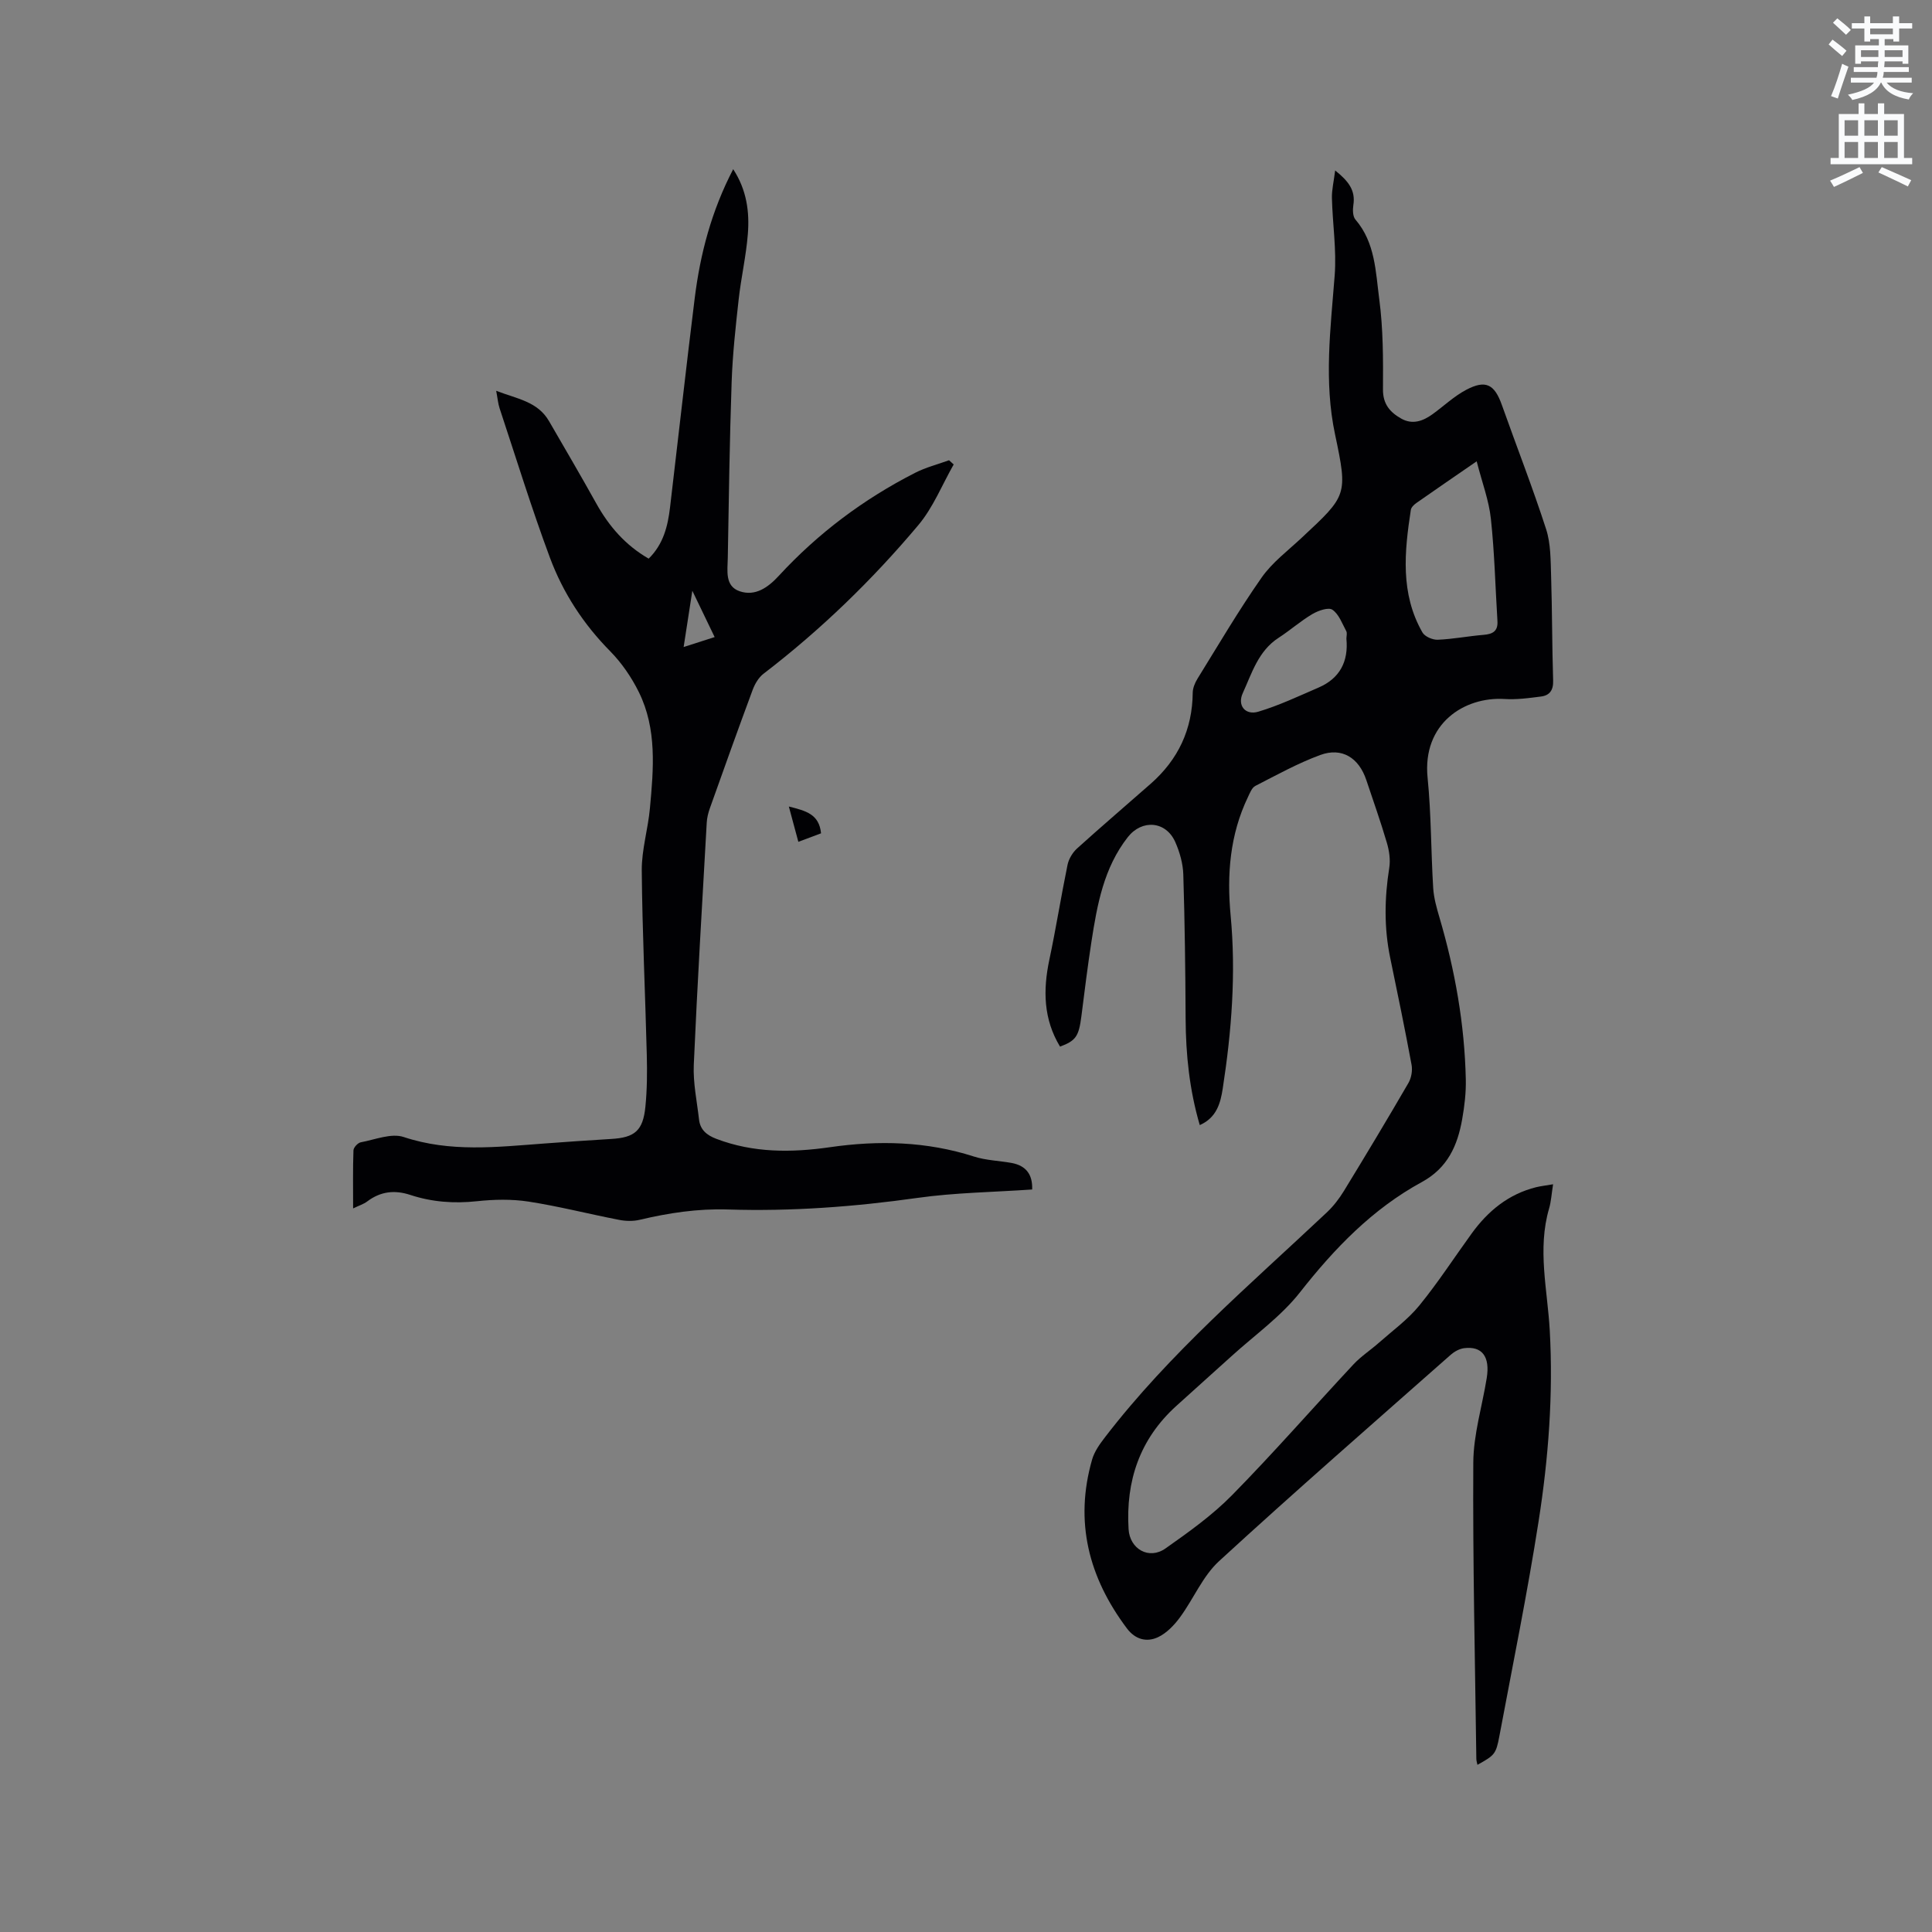 <svg enable-background="new 0 0 400 400" viewBox="0 0 400 400" xmlns="http://www.w3.org/2000/svg"><rect x="0" y="0" width="400" height="400" fill="#808080" stroke="none"/><path d="m378.6 9.2.8-1c.9.7 1.9 1.4 2.9 2.3l-.9 1.1c-1.1-.9-2-1.7-2.8-2.4zm.5 10.7c.9-2.1 1.6-4.3 2.3-6.7.4.2.8.4 1.3.6-.7 2.1-1.5 4.3-2.2 6.6zm.4-15.2.9-.9c1 .8 2 1.6 2.8 2.4l-1 1c-1-.9-1.9-1.8-2.7-2.5zm12.5-1.3h1.2v1.4h2.7v1.1h-2.7v2.7h-1.2v-.5h-1.8v1.3h4.9v3.8h-1.2v-.5h-3.7c0 .4-.1.9-.1 1.2h5.1v1h-5.2c0 .5-.1.9-.2 1.2h6v1h-5.2c1.1 1.3 2.9 2 5.5 2.2-.4.4-.7.8-.9 1.3-2.9-.5-4.8-1.6-5.7-3.5h-.1c-.8 1.7-2.7 2.9-5.9 3.6-.2-.4-.6-.8-.9-1.1 2.8-.6 4.6-1.4 5.4-2.5h-4.8v-1h5.3c.1-.3.2-.7.2-1.2h-4.9v-1h5c0-.4 0-.8.1-1.2h-3.6v.5h-1.2v-3.8h4.9v-1.3h-1.8v.5h-1.2v-2.7h-2.6v-1.1h2.6v-1.4h1.2v1.4h4.7v-1.4zm-6.7 8.4h3.6c0-.4 0-.9 0-1.4h-3.6zm1.9-4.7h4.7v-1.2h-4.7zm6.7 3.3h-3.7v1.4h3.7z" fill="#fafbfc"/><path d="m384.7 21.4h1.3v2.2h2.8v-2.2h1.3v2.2h4.1v9.1h1.7v1.3h-16.9v-1.3h1.7v-9.1h4.1v-2.2zm.3 13.2.7 1.2c-1.8.9-3.8 1.9-6 2.9-.2-.4-.5-.8-.8-1.3 2.4-1 4.4-2 6.1-2.8zm-3.1-6.5h2.8v-3.2h-2.8zm0 4.6h2.8v-3.3h-2.8zm4.1-4.6h2.8v-3.2h-2.8zm0 4.6h2.8v-3.3h-2.8zm3.6 1.9c2.1.9 4.1 1.8 6.1 2.7l-.7 1.3c-2.2-1.1-4.2-2-6.1-2.9zm3.3-9.7h-2.8v3.2h2.8zm-2.8 7.8h2.8v-3.3h-2.8z" fill="#fafbfc"/><g fill="#010104"><path d="m321.55 245.19c-.33 2.09-.41 3.59-.82 4.99-2.47 8.44-.34 16.86.13 25.25.74 13.31-.27 26.52-2.32 39.6-2.32 14.85-5.33 29.59-8.1 44.36-.71 3.81-1 4.02-4.55 6-.09-.44-.22-.83-.23-1.21-.27-20.45-.75-40.9-.63-61.35.03-5.84 1.84-11.67 2.78-17.51.72-4.45-.96-6.68-4.71-6.19-.96.13-1.99.7-2.73 1.35-16.05 14.18-32.2 28.25-47.98 42.74-3.4 3.12-5.29 7.84-8.11 11.66-1.19 1.62-2.76 3.25-4.52 4.08-2.33 1.09-4.69.51-6.44-1.81-7.92-10.54-10.91-22.09-7.21-34.97.47-1.65 1.58-3.2 2.65-4.59 13.38-17.43 30.06-31.61 45.95-46.58 1.36-1.28 2.55-2.83 3.53-4.43 4.53-7.41 9-14.85 13.36-22.36.61-1.05.87-2.58.65-3.77-1.37-7.39-2.89-14.76-4.42-22.12-1.29-6.21-1.19-12.4-.2-18.65.27-1.68-.01-3.56-.5-5.21-1.28-4.36-2.81-8.66-4.25-12.97-1.54-4.61-5.05-6.83-9.52-5.19-4.64 1.7-9.03 4.14-13.45 6.4-.72.37-1.13 1.46-1.53 2.3-3.75 7.8-4.39 16.08-3.59 24.53 1.13 12.02.2 23.94-1.63 35.8-.46 2.99-1.24 6.05-4.76 7.6-2.14-7.3-2.89-14.6-2.93-22.02-.05-9.96-.17-19.92-.48-29.87-.07-2.26-.74-4.63-1.66-6.71-1.94-4.38-6.9-4.75-9.83-1.02-4.99 6.37-6.34 13.98-7.53 21.65-.79 5.13-1.43 10.28-2.08 15.43-.53 4.13-1.12 5.07-4.42 6.29-3.44-5.67-3.55-11.69-2.21-18.01 1.38-6.51 2.42-13.1 3.76-19.62.25-1.22 1.04-2.54 1.96-3.38 5.03-4.55 10.2-8.96 15.29-13.44 5.65-4.98 8.6-11.21 8.67-18.8.01-.98.45-2.05.98-2.91 4.35-7.03 8.54-14.17 13.27-20.93 2.2-3.15 5.45-5.58 8.3-8.25 9.39-8.76 9.59-8.78 6.92-21.4-2.34-11.02-.93-21.92-.08-32.91.41-5.3-.44-10.69-.57-16.04-.04-1.71.39-3.42.67-5.71 2.76 2.21 4.24 4.12 3.77 7.14-.15.99-.14 2.37.43 3.03 4.11 4.78 4.18 10.82 4.93 16.48.82 6.16.81 12.45.77 18.69-.02 3.06 1.48 4.73 3.77 6.03 2.33 1.32 4.51.53 6.5-.91 2.31-1.67 4.43-3.7 6.92-5.02 4.08-2.17 5.9-1.18 7.43 3.13 3.04 8.57 6.36 17.05 9.16 25.71.98 3.03.92 6.45 1.03 9.7.23 7.21.19 14.42.42 21.62.07 2.01-.72 3.09-2.52 3.32-2.5.32-5.05.67-7.54.51-8.33-.51-17.07 5.08-15.93 16.33.76 7.57.69 15.23 1.16 22.83.13 2.07.73 4.15 1.32 6.16 3.21 10.93 5.18 22.06 5.43 33.45.06 2.73-.27 5.51-.75 8.22-.96 5.46-3 10.1-8.37 13.03-10.19 5.55-18.06 13.71-25.22 22.83-3.92 4.99-9.33 8.82-14.09 13.14-3.84 3.49-7.73 6.93-11.57 10.43-7.52 6.84-10.42 15.48-9.82 25.46.25 4.12 4.22 6.4 7.64 3.99 4.83-3.4 9.72-6.89 13.83-11.08 8.62-8.77 16.71-18.05 25.1-27.04 1.57-1.68 3.56-2.96 5.29-4.5 2.83-2.5 5.96-4.77 8.32-7.66 3.88-4.75 7.23-9.93 10.84-14.91 3.39-4.69 7.66-8.19 13.39-9.61.96-.23 1.98-.34 3.48-.6zm-15.82-149.68c-4.85 3.34-8.69 5.97-12.5 8.64-.48.34-1.05.89-1.13 1.41-1.33 8.66-2.21 17.32 2.4 25.38.49.86 2.12 1.56 3.18 1.51 3.17-.13 6.31-.75 9.47-1.01 1.89-.15 3.01-.75 2.88-2.85-.44-7.07-.6-14.16-1.36-21.19-.4-3.78-1.81-7.47-2.94-11.89zm-26.97 36.73c0-.53.19-1.16-.03-1.57-.85-1.57-1.52-3.51-2.87-4.43-.82-.56-2.93.18-4.14.89-2.45 1.45-4.61 3.37-7 4.92-4.21 2.72-5.54 7.34-7.42 11.46-1.18 2.58.56 4.63 3.21 3.84 4.28-1.28 8.37-3.22 12.49-5 4.39-1.9 6.21-5.38 5.76-10.11z"/><path d="m213.7 246.27c-8.13.56-16 .65-23.73 1.74-13.05 1.84-26.13 2.82-39.28 2.4-6.22-.2-12.22.71-18.22 2.13-1.38.33-2.94.29-4.34.01-6.24-1.21-12.41-2.8-18.68-3.77-3.5-.54-7.18-.46-10.71-.08-4.73.51-9.31.17-13.78-1.3-3.28-1.08-6.18-.73-8.94 1.35-.73.55-1.65.83-2.91 1.44 0-4.27-.07-8.16.07-12.03.02-.59.91-1.55 1.52-1.66 2.96-.55 6.32-1.95 8.89-1.09 9.63 3.2 19.27 2.07 28.98 1.35 4.65-.34 9.3-.68 13.95-.95 4.87-.28 6.6-1.68 7.1-6.65.36-3.57.38-7.2.29-10.8-.32-12.72-.93-25.43-1.04-38.15-.03-4.29 1.3-8.57 1.69-12.88.75-8.14 1.48-16.38-2.29-24.03-1.51-3.06-3.54-6.03-5.93-8.46-5.55-5.62-9.77-12.09-12.48-19.37-3.8-10.2-7-20.62-10.43-30.96-.32-.97-.4-2.03-.7-3.6 4.27 1.66 8.57 2.19 10.94 6.28 3.28 5.67 6.6 11.32 9.78 17.04 2.63 4.72 6.01 8.64 10.85 11.43 3.05-2.99 3.97-6.74 4.43-10.66 1.71-14.41 3.31-28.84 5.1-43.24 1.14-9.18 3.46-18.06 7.97-26.73 2.82 4.32 3.4 8.87 3.03 13.47-.36 4.53-1.4 8.99-1.9 13.52-.63 5.66-1.25 11.33-1.45 17.02-.42 12.16-.59 24.32-.8 36.48-.04 2.59-.66 5.84 2.48 6.9 3.2 1.08 5.84-.77 8.06-3.18 8.12-8.82 17.58-15.91 28.25-21.35 2.21-1.13 4.67-1.75 7.02-2.6.32.29.64.58.96.87-2.4 4.22-4.25 8.91-7.32 12.56-9.56 11.38-20.22 21.7-32.05 30.77-1.01.77-1.78 2.09-2.24 3.31-3.02 8.14-5.94 16.31-8.85 24.48-.35.98-.62 2.04-.67 3.07-.94 16.7-1.95 33.41-2.68 50.12-.16 3.76.66 7.56 1.09 11.33.24 2.13 1.62 3.24 3.57 3.98 7.68 2.93 15.57 2.88 23.51 1.74 10.1-1.46 20.03-1.22 29.84 1.93 2.49.8 5.21.86 7.81 1.33 2.97.56 4.35 2.38 4.24 5.49zm-72.16-112.31c2.04-.66 4.09-1.31 6.42-2.06-1.57-3.27-2.92-6.07-4.62-9.59-.63 4.07-1.13 7.29-1.8 11.65z"/><path d="m169.99 172.53c-1.5.56-2.84 1.07-4.7 1.76-.65-2.42-1.24-4.61-1.97-7.31 3.56.9 6.27 1.57 6.67 5.55z"/></g></svg>